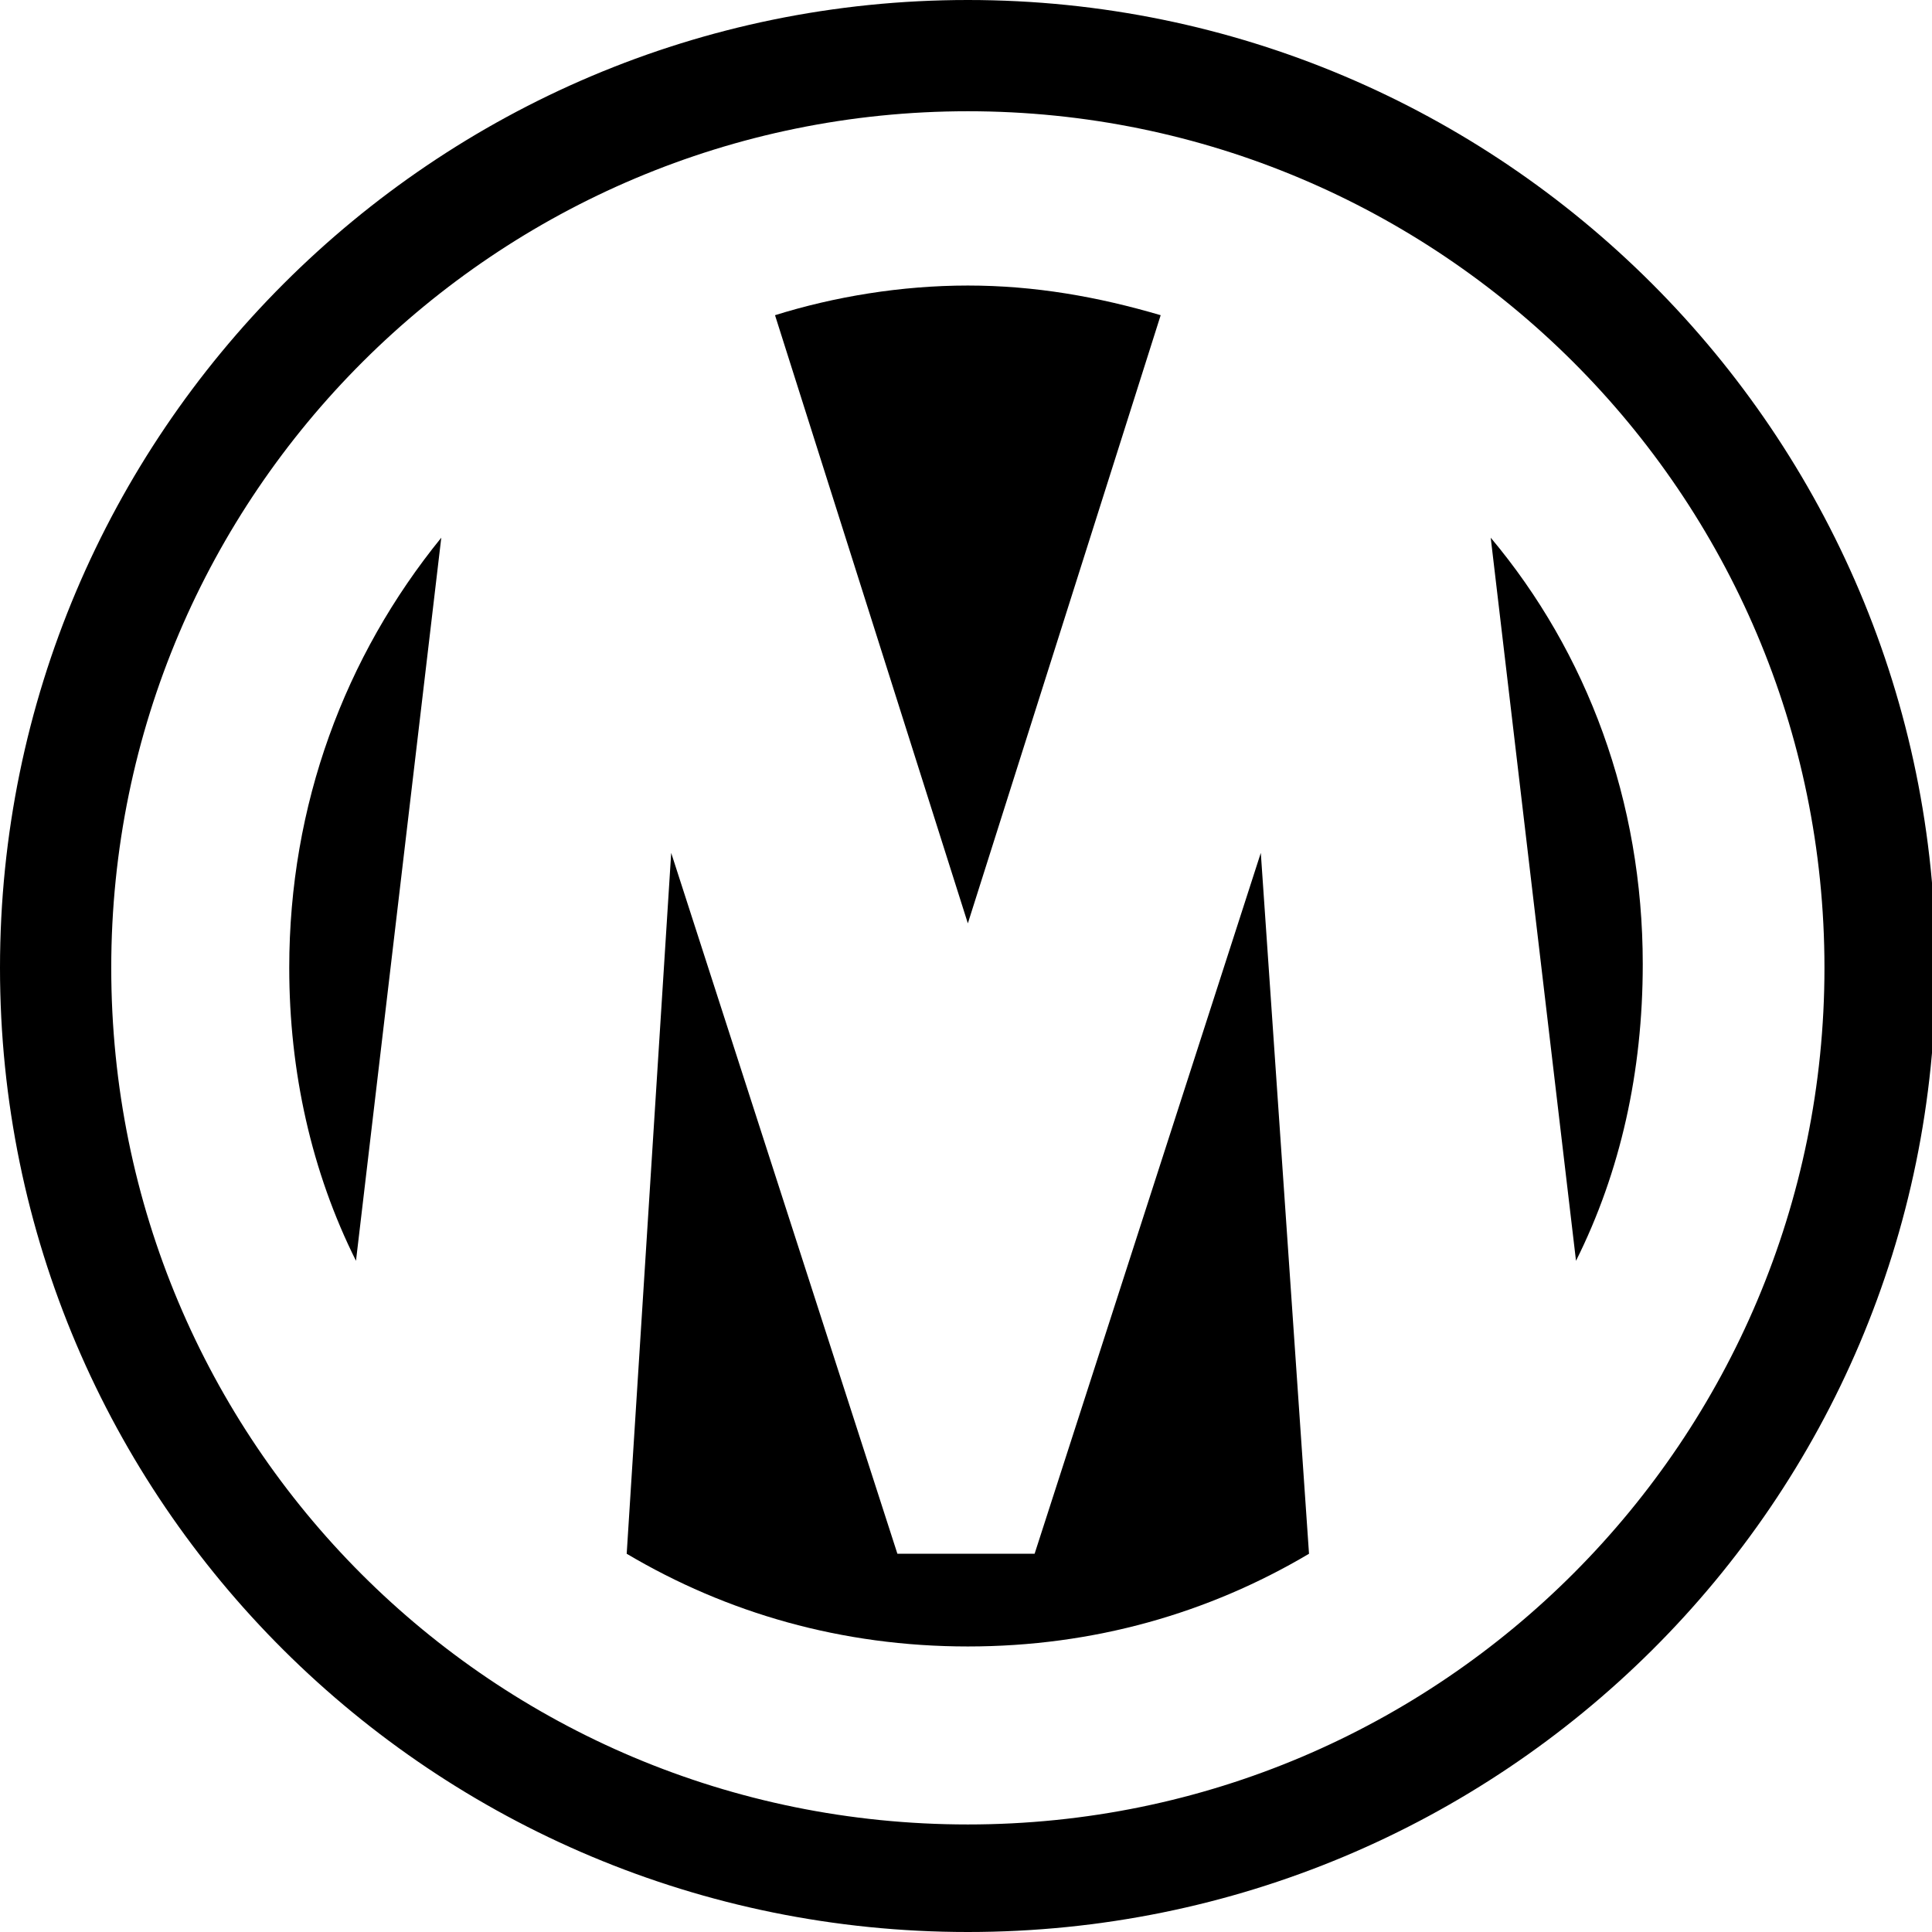 <svg xmlns="http://www.w3.org/2000/svg" class="manheim-logo-blue" viewBox="0 0 52.1 52.1" fill="currentColor" aria-hidden="true">
  <path d="M26.1 52.1C11.7 52.1 0 40.5 0 26.1S11.7 0 26.1 0s26.1 11.7 26.1 26.1-11.7 26-26.1 26zm23.1-26C49.2 13.3 38.8 3 26.1 3S3 13.3 3 26.1s10.3 23.1 23.1 23.1 23.1-10.4 23.1-23.1z" class="st0"/>
  <path d="M35.3 41.9c-2.7 1.6-5.8 2.5-9.2 2.5-3.4 0-6.5-.9-9.2-2.5L18.1 23l6.1 18.9h3.7L34 23l1.3 18.9zm7.2-7.9c1.2-2.4 1.8-5.1 1.8-8 0-4.4-1.5-8.4-4.1-11.5L42.5 34zM7.8 26.1c0 2.8.6 5.5 1.8 7.9l2.3-19.5c-2.6 3.2-4.1 7.2-4.1 11.6m18.3-1.2l5.2-16.4c-1.7-.5-3.4-.8-5.2-.8-1.8 0-3.6.3-5.2.8l5.2 16.4z" class="st0"/>
</svg>
